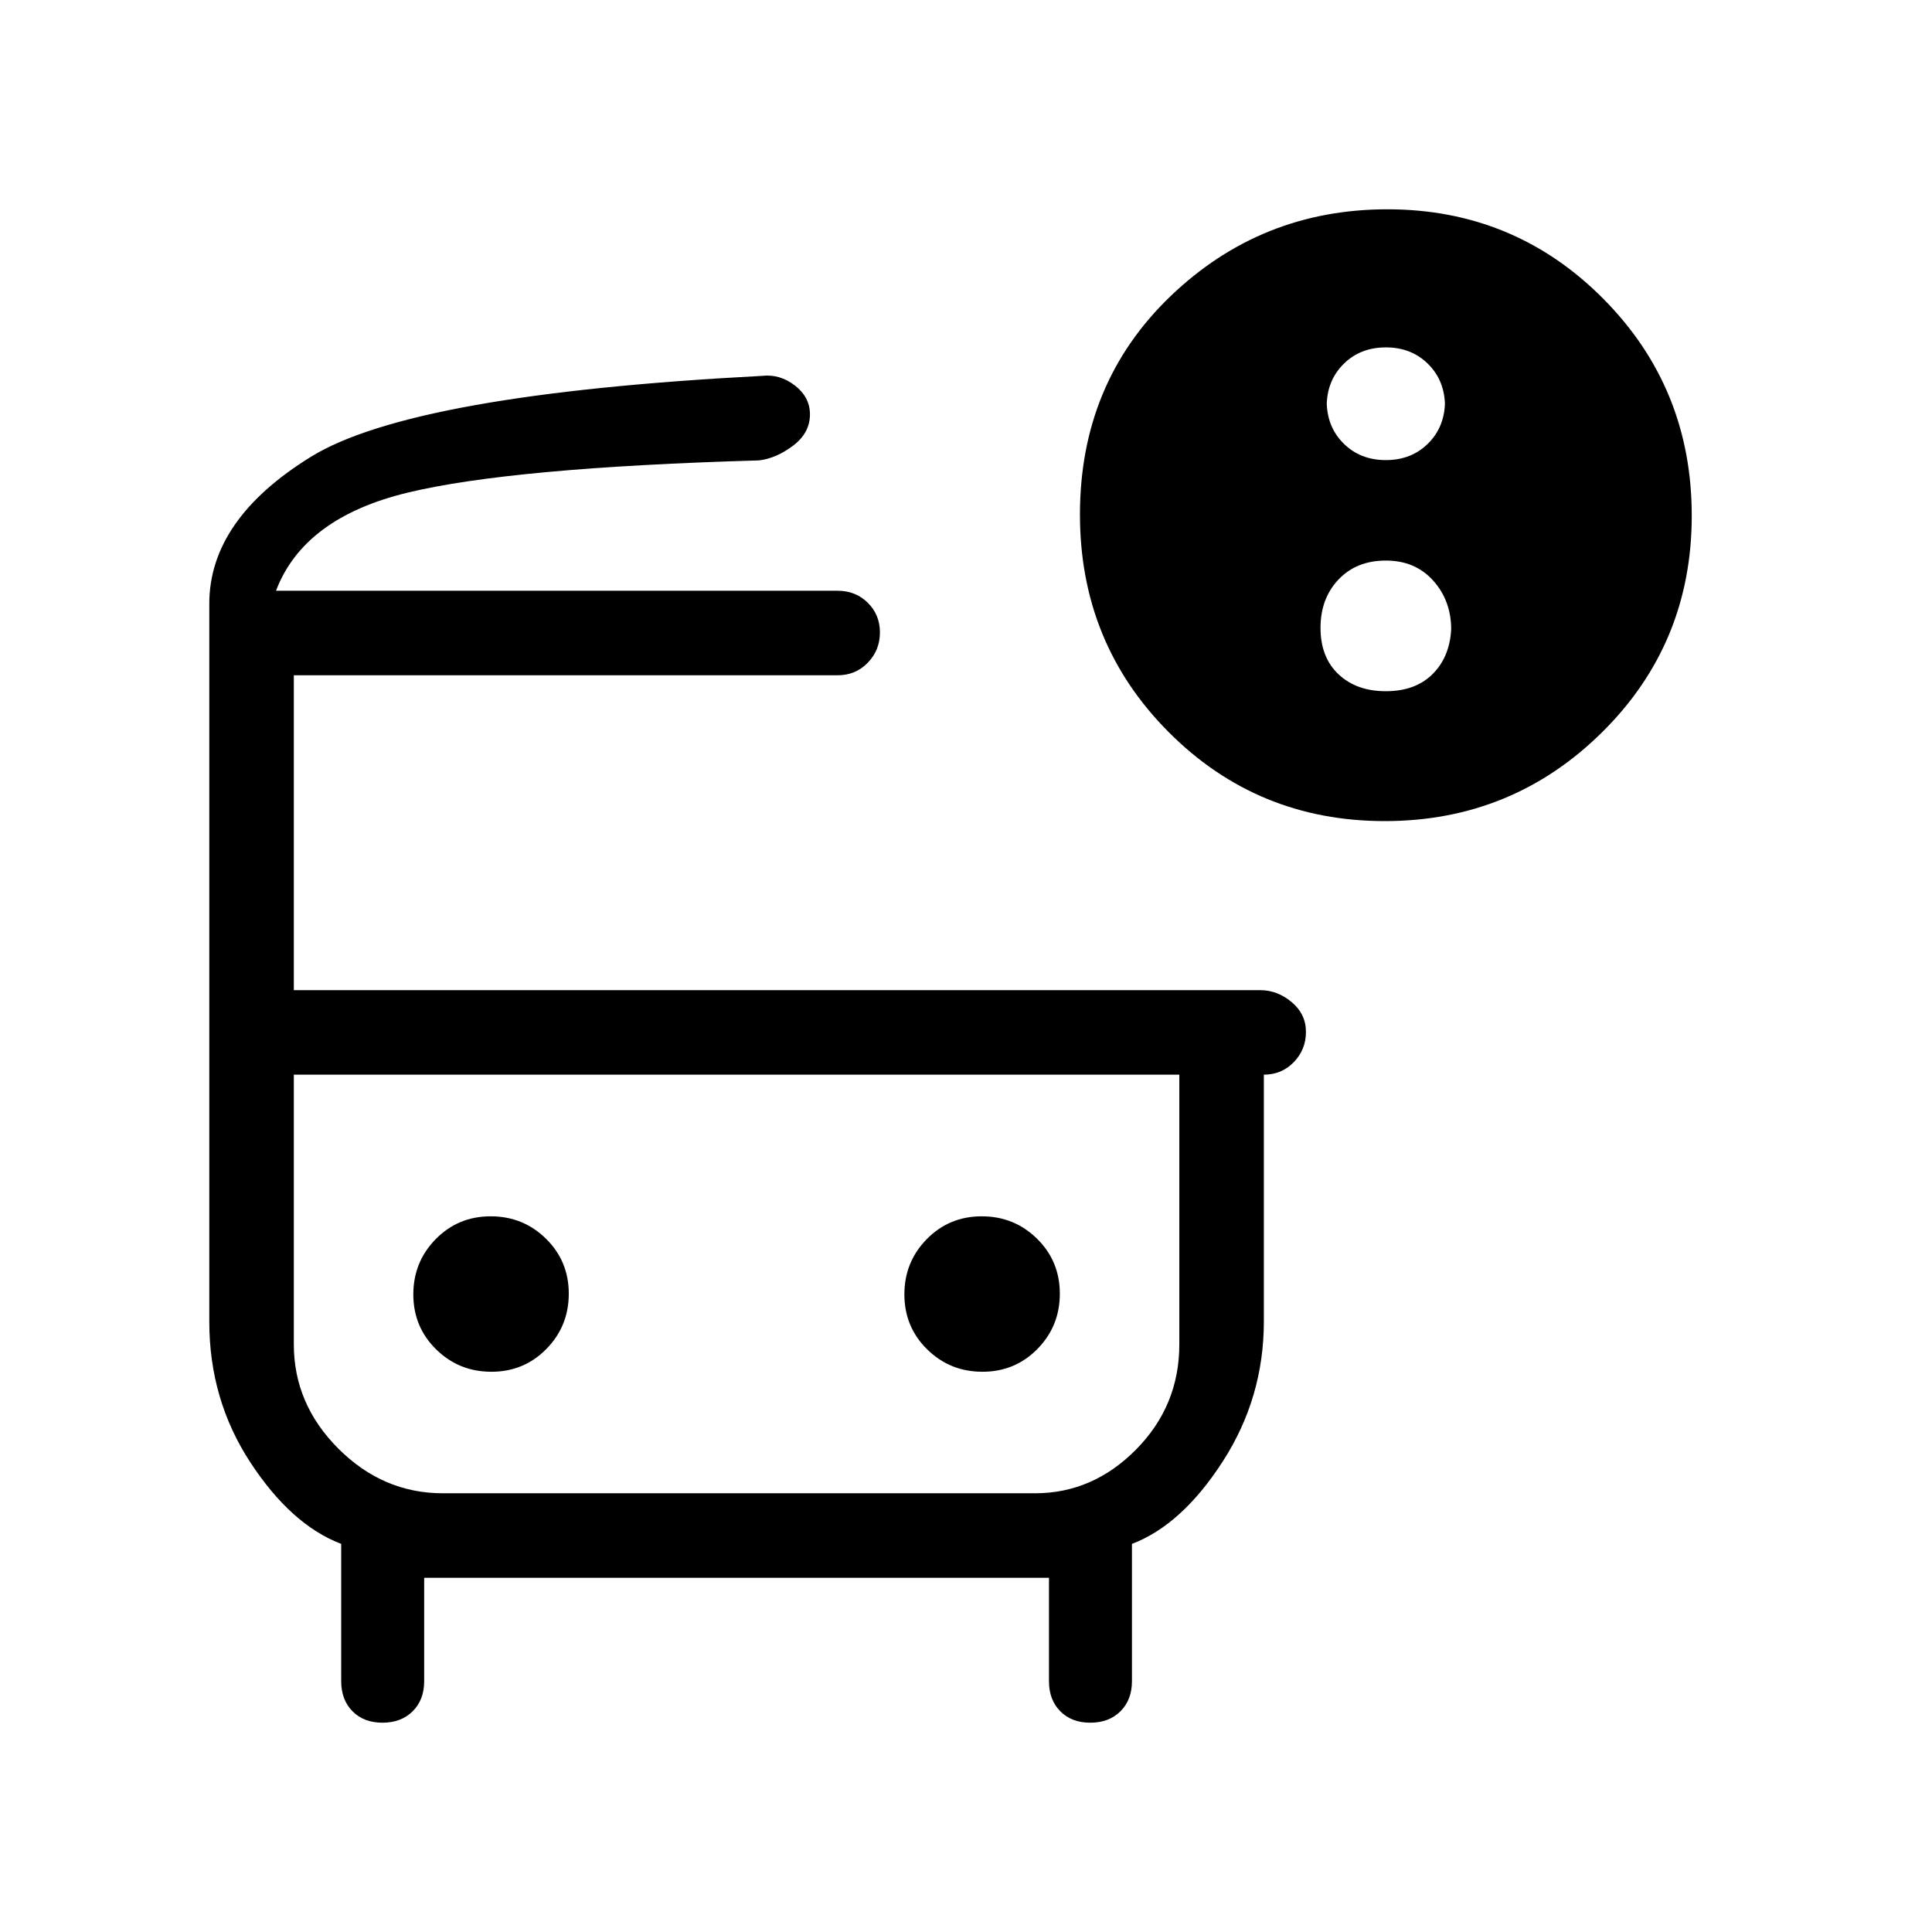 <svg xmlns="http://www.w3.org/2000/svg" height="20" viewBox="0 -960 960 960" width="20"><path d="M137.15-666.46H438h-3.25.17-297.77ZM220-426h-74 552.92H220Zm-29.94 322q-9.29 0-14.91-5.68-5.61-5.68-5.61-14.94v-68.23q-24.85-9.46-45.19-40.57Q104-264.54 104-303.22V-660q0-41.85 50.46-73t224.23-40.23q8.83-1 16.3 4.79 7.47 5.79 7.47 14.35 0 9.22-8.38 15.54-8.39 6.32-16.93 7.32-122.84 3.54-174.53 16-51.7 12.46-65.47 48.77h279.08q8.93 0 14.96 5.96 6.04 5.96 6.04 14.77 0 8.81-6.04 15.04-6.03 6.23-14.96 6.23H146V-468h480.15q8.62 0 15.7 5.96 7.07 5.96 7.07 14.77 0 8.81-6.03 15.04-6.04 6.23-14.97 6.23H146v134q0 29.7 22.17 51.85Q190.33-218 220.06-218h294.22q28.72 0 50.22-21.74Q586-261.47 586-292v-140.38q0-8.93 5.96-14.97 5.96-6.03 14.77-6.03 8.81 0 15.04 6.03 6.23 6.04 6.23 14.97v129q0 37.84-20.35 69.46-20.34 31.61-45.19 41.07v68.23q0 9.26-5.7 14.94-5.71 5.68-15 5.68-9.3 0-14.91-5.68-5.62-5.68-5.62-14.94V-176H210.77v51.38q0 9.26-5.71 14.94-5.7 5.68-15 5.68Zm498.01-448q-63.3 0-107.38-44.24-44.07-44.23-44.07-108.05 0-65.33 44.99-108.52T689.38-856q63.03 0 107.13 44.3 44.11 44.31 44.11 107.93 0 63.62-44.62 107.69Q751.38-552 688.07-552Zm.55-179.38q12.75 0 21.06-8.32 8.32-8.32 8.32-21.07v2.77q0-12.75-8.32-21.07-8.31-8.31-21.06-8.31-12.76 0-21.07 8.31-8.32 8.32-8.32 21.07v-2.77q0 12.75 8.32 21.07 8.31 8.32 21.07 8.32Zm0 114.84q14.6 0 23.14-8.43 8.55-8.43 9.32-22.26 0-14.29-8.93-24.26-8.93-9.97-23.53-9.97-14.6 0-23.54 9.43-8.93 9.43-8.93 24.03 0 14.6 8.93 23.03 8.94 8.43 23.54 8.43ZM244.18-278.38q16.17 0 27.3-11.32 11.14-11.32 11.14-27.48 0-16.17-11.32-27.3-11.32-11.14-27.48-11.14-16.17 0-27.3 11.32-11.14 11.32-11.14 27.48 0 16.17 11.32 27.3 11.32 11.14 27.48 11.14Zm244 0q16.17 0 27.3-11.32 11.14-11.32 11.14-27.48 0-16.17-11.32-27.3-11.32-11.14-27.48-11.14-16.17 0-27.3 11.32-11.14 11.32-11.14 27.48 0 16.17 11.32 27.3 11.32 11.14 27.48 11.14Z"/></svg>